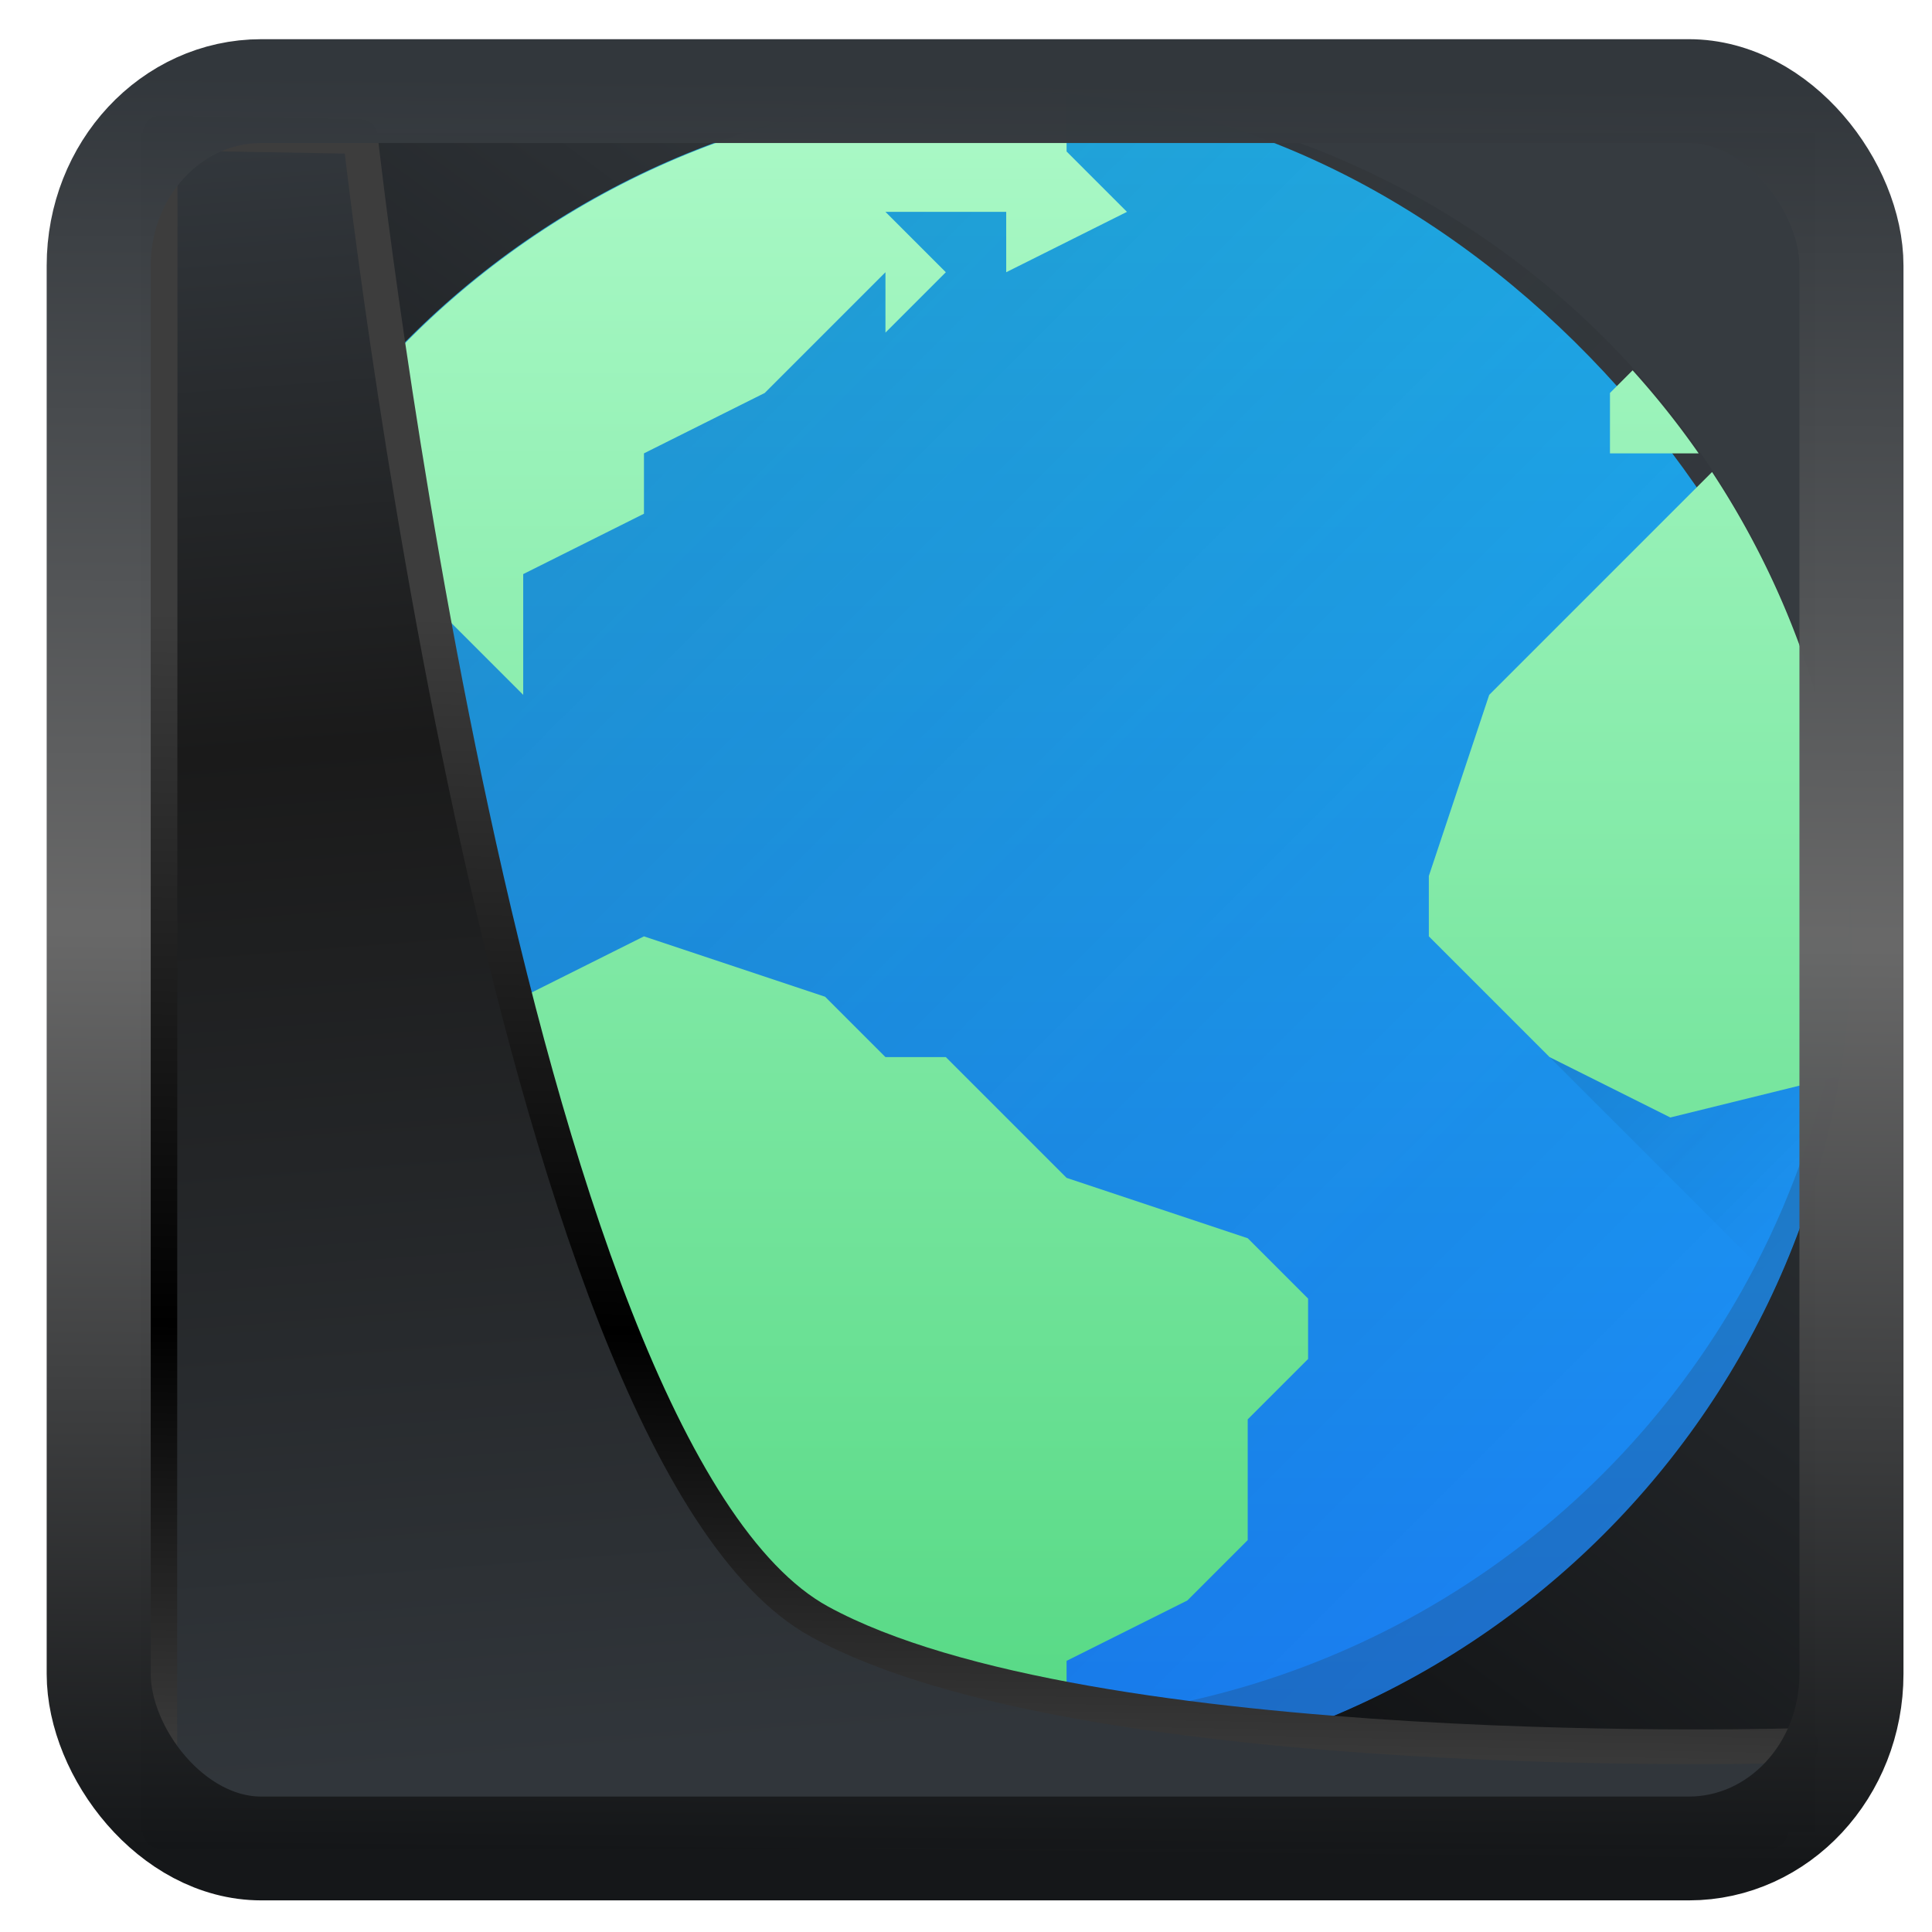 <?xml version="1.0" encoding="UTF-8" standalone="no"?>
<!-- Created with Inkscape (http://www.inkscape.org/) -->

<svg
   width="32"
   height="32"
   version="1.1"
   viewBox="0 0 32 32"
   id="svg22"
   sodipodi:docname="applications-internet.svg"
   inkscape:version="1.1.2 (0a00cf5339, 2022-02-04)"
   xmlns:inkscape="http://www.inkscape.org/namespaces/inkscape"
   xmlns:sodipodi="http://sodipodi.sourceforge.net/DTD/sodipodi-0.dtd"
   xmlns:xlink="http://www.w3.org/1999/xlink"
   xmlns="http://www.w3.org/2000/svg"
   xmlns:svg="http://www.w3.org/2000/svg">
  <sodipodi:namedview
     id="namedview24"
     pagecolor="#ffffff"
     bordercolor="#666666"
     borderopacity="1.0"
     inkscape:showpageshadow="2"
     inkscape:pageopacity="0.0"
     inkscape:pagecheckerboard="0"
     inkscape:deskcolor="#d1d1d1"
     showgrid="false"
     inkscape:zoom="22.31629"
     inkscape:cx="7.8418052"
     inkscape:cy="23.211744"
     inkscape:window-width="3440"
     inkscape:window-height="1356"
     inkscape:window-x="0"
     inkscape:window-y="0"
     inkscape:window-maximized="1"
     inkscape:current-layer="svg22"
     inkscape:pageshadow="2" />
  <defs
     id="defs12">
    <linearGradient
       inkscape:collect="always"
       id="linearGradient917">
      <stop
         style="stop-color:#000000;stop-opacity:0.996"
         offset="0"
         id="stop913" />
      <stop
         style="stop-color:#353a3f;stop-opacity:0.996"
         offset="1"
         id="stop915" />
    </linearGradient>
    <linearGradient
       id="linearGradient1005-3-3"
       x1="5.253"
       x2="9.382"
       y1="15.383"
       y2="2.942"
       gradientTransform="matrix(1,0,0,1,1.632,-0.617)"
       gradientUnits="userSpaceOnUse">
      <stop
         stop-color="#fa8200"
         offset="0"
         id="stop2" />
      <stop
         stop-color="#ff9600"
         offset=".37"
         id="stop4" />
      <stop
         stop-color="#ffb400"
         offset="1"
         id="stop6" />
    </linearGradient>
    <filter
       id="filter4014"
       x="-0.062"
       y="-0.058"
       width="1.125"
       height="1.115"
       color-interpolation-filters="sRGB">
      <feGaussianBlur
         stdDeviation="1.094"
         id="feGaussianBlur9" />
    </filter>
    <linearGradient
       inkscape:collect="always"
       xlink:href="#linearGradient3487"
       id="linearGradient3403"
       gradientUnits="userSpaceOnUse"
       x1="6.949"
       y1="4.555"
       x2="11.215"
       y2="59.052" />
    <linearGradient
       id="linearGradient3487">
      <stop
         style="stop-color:#32373c;stop-opacity:1"
         offset="0"
         id="stop3481" />
      <stop
         id="stop3483"
         offset="0.368"
         style="stop-color:#1a1a1a;stop-opacity:1" />
      <stop
         style="stop-color:#31363b;stop-opacity:1"
         offset="1"
         id="stop3485" />
    </linearGradient>
    <linearGradient
       inkscape:collect="always"
       xlink:href="#linearGradient20604"
       id="linearGradient20558"
       gradientUnits="userSpaceOnUse"
       x1="25.802"
       y1="20.374"
       x2="25.111"
       y2="58.913" />
    <linearGradient
       id="linearGradient20604">
      <stop
         id="stop20598"
         offset="0"
         style="stop-color:#3d3d3d;stop-opacity:1" />
      <stop
         style="stop-color:#000000;stop-opacity:1"
         offset="0.618"
         id="stop20600" />
      <stop
         id="stop20602"
         offset="1"
         style="stop-color:#3d3d3d;stop-opacity:1" />
    </linearGradient>
    <filter
       inkscape:collect="always"
       style="color-interpolation-filters:sRGB"
       id="filter20720"
       x="-0.017"
       y="-0.016"
       width="1.034"
       height="1.033">
      <feGaussianBlur
         inkscape:collect="always"
         stdDeviation="0.147"
         id="feGaussianBlur20722" />
    </filter>
    <linearGradient
       gradientTransform="translate(0.361,-0.13)"
       xlink:href="#linearGradient4555"
       id="linearGradient4557"
       x1="43.5"
       y1="64.012"
       x2="44.142"
       y2="0.306"
       gradientUnits="userSpaceOnUse" />
    <linearGradient
       id="linearGradient4555">
      <stop
         style="stop-color:#141618;stop-opacity:1"
         offset="0"
         id="stop4551" />
      <stop
         id="stop4559"
         offset="0.518"
         style="stop-color:#686868;stop-opacity:1" />
      <stop
         style="stop-color:#31363b;stop-opacity:1"
         offset="1"
         id="stop4553" />
    </linearGradient>
    <filter
       style="color-interpolation-filters:sRGB"
       id="filter4601"
       x="-0.03"
       width="1.06"
       y="-0.03"
       height="1.06">
      <feGaussianBlur
         stdDeviation="0.015"
         id="feGaussianBlur4603" />
    </filter>
    <linearGradient
       inkscape:collect="always"
       xlink:href="#linearGradient917"
       id="linearGradient919"
       x1="7.401"
       y1="41.743"
       x2="33.063"
       y2="7.107"
       gradientUnits="userSpaceOnUse"
       gradientTransform="matrix(0.659,0,0,0.659,0.258,0.216)" />
    <linearGradient
       id="b"
       gradientUnits="userSpaceOnUse"
       x1="2"
       x2="2"
       y1="30"
       y2="2">
      <stop
         offset="0"
         stop-color="#197cf1"
         id="stop2-7" />
      <stop
         offset="1"
         stop-color="#20bcfa"
         id="stop4-7" />
    </linearGradient>
    <linearGradient
       id="c"
       gradientUnits="userSpaceOnUse"
       x1="6"
       x2="26"
       xlink:href="#a"
       y1="6"
       y2="26" />
    <linearGradient
       id="a">
      <stop
         offset="0"
         stop-color="#292c2f"
         id="stop8" />
      <stop
         offset="1"
         stop-opacity="0"
         id="stop10" />
    </linearGradient>
    <linearGradient
       id="d"
       gradientUnits="userSpaceOnUse"
       x1="23"
       x2="30"
       xlink:href="#a"
       y1="13"
       y2="20" />
    <linearGradient
       id="e"
       gradientUnits="userSpaceOnUse"
       x1="2"
       x2="2"
       y1="30"
       y2="2">
      <stop
         offset="0"
         stop-color="#54d883"
         id="stop14" />
      <stop
         offset="1"
         stop-color="#abf9c7"
         id="stop16" />
    </linearGradient>
  </defs>
  <rect
     style="display:inline;fill:url(#linearGradient919);fill-opacity:1;fill-rule:evenodd;stroke:none;stroke-width:0.611;stroke-linejoin:round;stroke-miterlimit:7.8"
     id="rect1192"
     width="27.724"
     height="28.137"
     x="2.342"
     y="2.204"
     ry="0"
     inkscape:label="arriere" />
  <g
     id="g855"
     transform="translate(0.666,-0.491)">
    <rect
       fill="url(#b)"
       height="28"
       rx="14"
       width="28"
       x="2"
       y="2"
       id="rect19"
       style="fill:url(#b)" />
    <path
       d="M 16,2 A 13.965,13.965 0 0 0 2.078,14.53 L 2.621,14.6 6,17 l 7.188,4.133 1.47,8.799 A 13.97,13.97 0 0 0 30,16 C 30,8.244 23.756,2 16,2 Z"
       fill="url(#c)"
       fill-rule="evenodd"
       opacity="0.2"
       id="path21"
       style="fill:url(#c)" />
    <path
       d="M 29.73,13.27 25,18 28.758,21.758 A 13.984,13.984 0 0 0 29.73,13.27 Z"
       fill="url(#d)"
       fill-rule="evenodd"
       opacity="0.2"
       id="path23"
       style="fill:url(#d)" />
    <path
       d="M 16,2 A 14,14 0 0 0 2.941,11 H 3 l 3,-1 1,1 1,1 V 10 L 10,9 V 8 L 12,7 14,5 V 6 L 15,5 14,4 h 2 V 5 L 18,4 17,3 V 2.05 A 14,14 0 0 0 16,2 Z M 26.375,6.625 26,7 v 1 h 1.469 A 14,14 0 0 0 26.375,6.625 Z M 27.691,8.309 27,9 l -2,2 -1,1 -1,3 v 1 l 1,1 1,1 2,1 2.791,-0.688 A 14,14 0 0 0 30,16 14,14 0 0 0 27.691,8.309 Z M 4,13 3,14 H 2.162 c -0.05,0.34 -0.088,0.681 -0.113,1.023 v 0.002 L 4,16 l 1,1 2,1 1,1 -1,1 v 2 l 1,2 2,2 v 2.629 A 14,14 0 0 0 16,30 c 0.17,-0.003 0.34,-0.009 0.51,-0.018 L 17,29 v -1 l 2,-1 1,-1 v -2 l 1,-1 V 22 L 20,21 17,20 16,19 15,18 H 14 L 13,17 10,16 8,17 H 6 V 15 H 5 v -2 z"
       fill="url(#e)"
       id="path25"
       style="fill:url(#e)" />
    <path
       d="M 29.979,15.414 A 14,14 0 0 1 16,29 14,14 0 0 1 2.021,15.586 14,14 0 0 0 2,16 14,14 0 0 0 16,30 14,14 0 0 0 30,16 14,14 0 0 0 29.979,15.414 Z"
       fill="#292c2f"
       opacity="0.2"
       id="path27" />
  </g>
  <path
     style="display:inline;mix-blend-mode:normal;fill:url(#linearGradient3403);fill-opacity:1;stroke:url(#linearGradient20558);stroke-width:1.162;stroke-linecap:butt;stroke-linejoin:round;stroke-miterlimit:4;stroke-dasharray:none;stroke-opacity:1;filter:url(#filter20720)"
     d="M 4.704,3.981 4.691,60.802 H 58.595 l 1.022,-2.866 c 0,0 -23.875,0.766 -32.844,-4.14 C 16.258,48.042 11.401,4.098 11.401,4.098 Z"
     id="path1686"
     sodipodi:nodetypes="ccccscc"
     transform="matrix(0.495,0,0,0.495,0.324,0.232)"
     inkscape:label="folder" />
  <rect
     style="display:inline;fill:none;fill-opacity:1;stroke:url(#linearGradient4557);stroke-width:3.714;stroke-linejoin:round;stroke-miterlimit:7.8;stroke-dasharray:none;stroke-opacity:0.995;filter:url(#filter4601)"
     id="rect4539"
     width="62.567"
     height="62.867"
     x="1.032"
     y="0.596"
     ry="6.245"
     rx="5.803"
     transform="matrix(0.464,0,0,0.463,1.156,1.233)"
     inkscape:label="contour" />
</svg>
